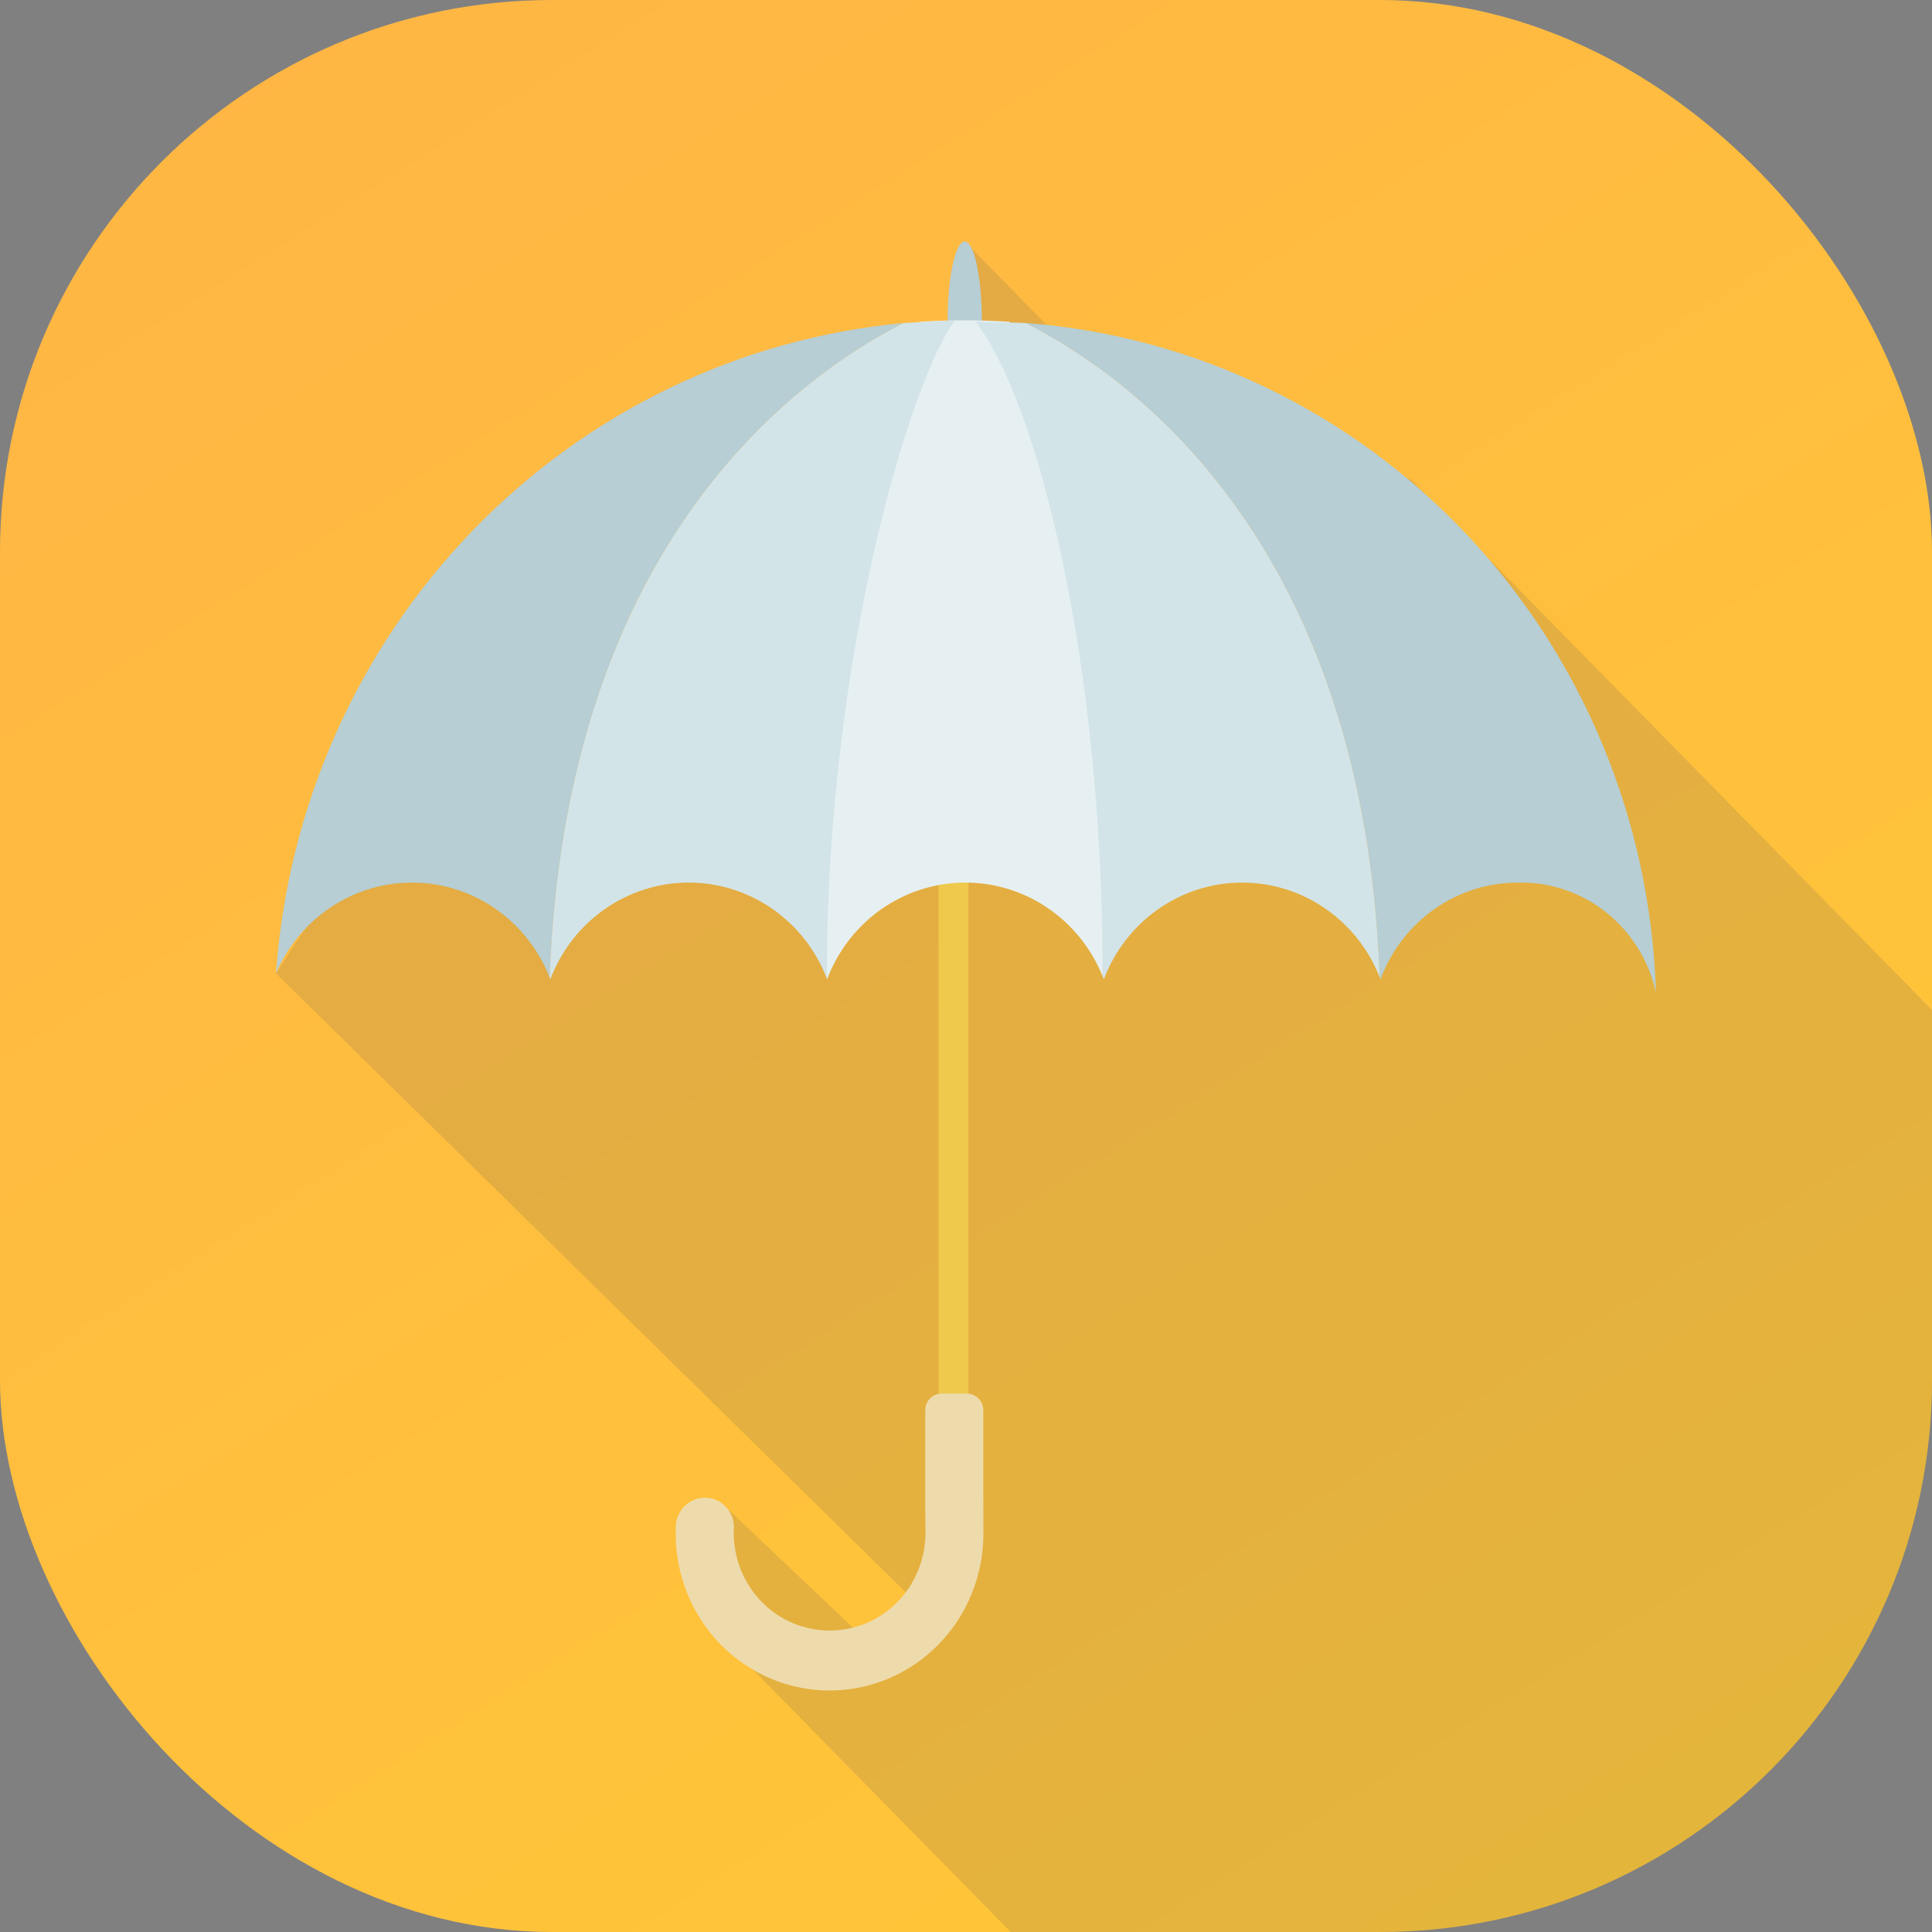 <svg width="56" height="56" viewBox="0 0 56 56" fill="none" xmlns="http://www.w3.org/2000/svg">
<rect x="0" y="0" width="56" height="56" fill="#808080" stroke="none"/>
<g clip-path="url(#clip0_6488_61942)">
<rect width="56" height="56" rx="16" fill="url(#paint0_linear_6488_61942)"/>
<g style="mix-blend-mode:multiply">
<path d="M30.315 9.393L27.963 7L27.681 11.248L10.595 24.241L8 28.215L26.951 46.84L25.048 47.486L20.909 43.563L21.806 48.377L49.788 76.857L77.065 50.714L40.907 13.912L30.315 9.393Z" fill="#515151" fill-opacity="0.16"/>
</g>
<path d="M28.071 25.344H27.203V41.165H28.071V25.344Z" fill="#EFC94C"/>
<path d="M19.589 44.301V44.269C19.589 44.042 19.678 43.824 19.836 43.663C19.994 43.502 20.208 43.412 20.432 43.412C20.655 43.412 20.87 43.502 21.028 43.663C21.186 43.824 21.274 44.042 21.274 44.269C21.274 44.298 21.272 44.327 21.268 44.355V44.455C21.273 45.201 21.568 45.916 22.088 46.442C22.609 46.968 23.313 47.263 24.047 47.263C24.78 47.263 25.484 46.968 26.005 46.442C26.525 45.916 26.82 45.201 26.825 44.455C26.825 44.424 26.825 44.163 26.823 43.891C26.823 43.876 26.819 43.861 26.819 43.844V43.438C26.819 43.341 26.819 43.276 26.816 43.26H26.819V40.874C26.819 40.747 26.869 40.625 26.958 40.535C27.047 40.446 27.167 40.395 27.292 40.395H28.028C28.153 40.395 28.273 40.446 28.362 40.535C28.451 40.625 28.501 40.747 28.501 40.874V43.26C28.504 43.322 28.504 44.393 28.504 44.455C28.505 45.051 28.39 45.642 28.166 46.193C27.943 46.745 27.615 47.246 27.201 47.668C26.786 48.09 26.295 48.425 25.753 48.654C25.212 48.882 24.631 49 24.045 49C23.459 49 22.879 48.882 22.337 48.654C21.796 48.425 21.304 48.09 20.89 47.668C20.476 47.246 20.148 46.745 19.924 46.193C19.7 45.642 19.586 45.051 19.587 44.455C19.587 44.403 19.587 44.352 19.589 44.301Z" fill="#EEDBAC"/>
<path d="M27.467 9.328C27.467 10.613 27.687 11.654 27.963 11.654C28.237 11.654 28.46 10.613 28.46 9.328C28.46 8.042 28.237 7 27.963 7C27.687 7 27.467 8.042 27.467 9.328Z" fill="#B6CED4"/>
<path d="M26.188 9.364C21.452 9.8 17.023 11.935 13.691 15.388C10.359 18.841 8.342 23.388 8 28.215C8.337 27.423 8.898 26.75 9.61 26.282C10.323 25.813 11.156 25.57 12.004 25.583C12.852 25.595 13.677 25.863 14.376 26.352C15.075 26.842 15.616 27.531 15.931 28.332C16.393 15.931 22.894 11.049 26.188 9.364Z" fill="#B6CED4"/>
<path d="M29.734 9.362C33.027 11.045 39.534 15.927 39.994 28.332C40.002 28.349 40.009 28.366 40.015 28.384C40.322 27.555 40.871 26.843 41.588 26.342C42.305 25.84 43.157 25.576 44.026 25.582C44.95 25.566 45.851 25.877 46.575 26.46C47.3 27.044 47.803 27.865 48 28.784C47.849 23.822 45.899 19.093 42.527 15.507C39.154 11.921 34.597 9.732 29.734 9.362Z" fill="#B6CED4"/>
<path d="M29.264 9.328C28.831 9.3 28.396 9.285 27.956 9.285C27.52 9.285 27.087 9.3 26.66 9.328C24.701 15.472 23.791 21.912 23.969 28.369L23.974 28.384C24.283 27.567 24.826 26.863 25.532 26.363C26.239 25.864 27.077 25.592 27.937 25.582C28.797 25.573 29.64 25.827 30.357 26.311C31.074 26.795 31.632 27.487 31.958 28.297C32.128 21.864 31.218 15.448 29.264 9.328Z" fill="#E6F0F2"/>
<path d="M29.734 9.362C29.578 9.349 28.434 9.337 28.278 9.328C30.046 11.611 31.974 19.097 31.958 28.297C31.969 28.327 31.983 28.354 31.996 28.384C32.306 27.564 32.852 26.858 33.562 26.358C34.273 25.858 35.114 25.588 35.978 25.582C36.841 25.577 37.686 25.836 38.403 26.327C39.119 26.817 39.673 27.516 39.994 28.333C39.534 15.927 33.027 11.045 29.734 9.362Z" fill="#D3E4E8"/>
<path d="M27.681 9.285C27.522 9.296 26.344 9.351 26.188 9.364C22.894 11.049 16.393 15.931 15.931 28.332C15.939 28.349 15.946 28.366 15.952 28.384C16.264 27.561 16.813 26.852 17.527 26.352C18.242 25.852 19.088 25.584 19.955 25.582C20.822 25.581 21.67 25.846 22.386 26.343C23.102 26.84 23.654 27.547 23.969 28.369C23.944 19.13 26.386 11.011 27.681 9.285Z" fill="#D3E4E8"/>
</g>
<defs>
<linearGradient id="paint0_linear_6488_61942" x1="1.27897e-06" y1="-8.5" x2="52" y2="74" gradientUnits="userSpaceOnUse">
<stop stop-color="#FFB347"/>
<stop offset="1" stop-color="#FFCC33"/>
</linearGradient>
<clipPath id="clip0_6488_61942">
<path d="M0 16C0 7.163 7.163 0 16 0H40C48.837 0 56 7.163 56 16V40C56 48.837 48.837 56 40 56H16C7.163 56 0 48.837 0 40V16Z" fill="white"/>
</clipPath>
</defs>
</svg>
